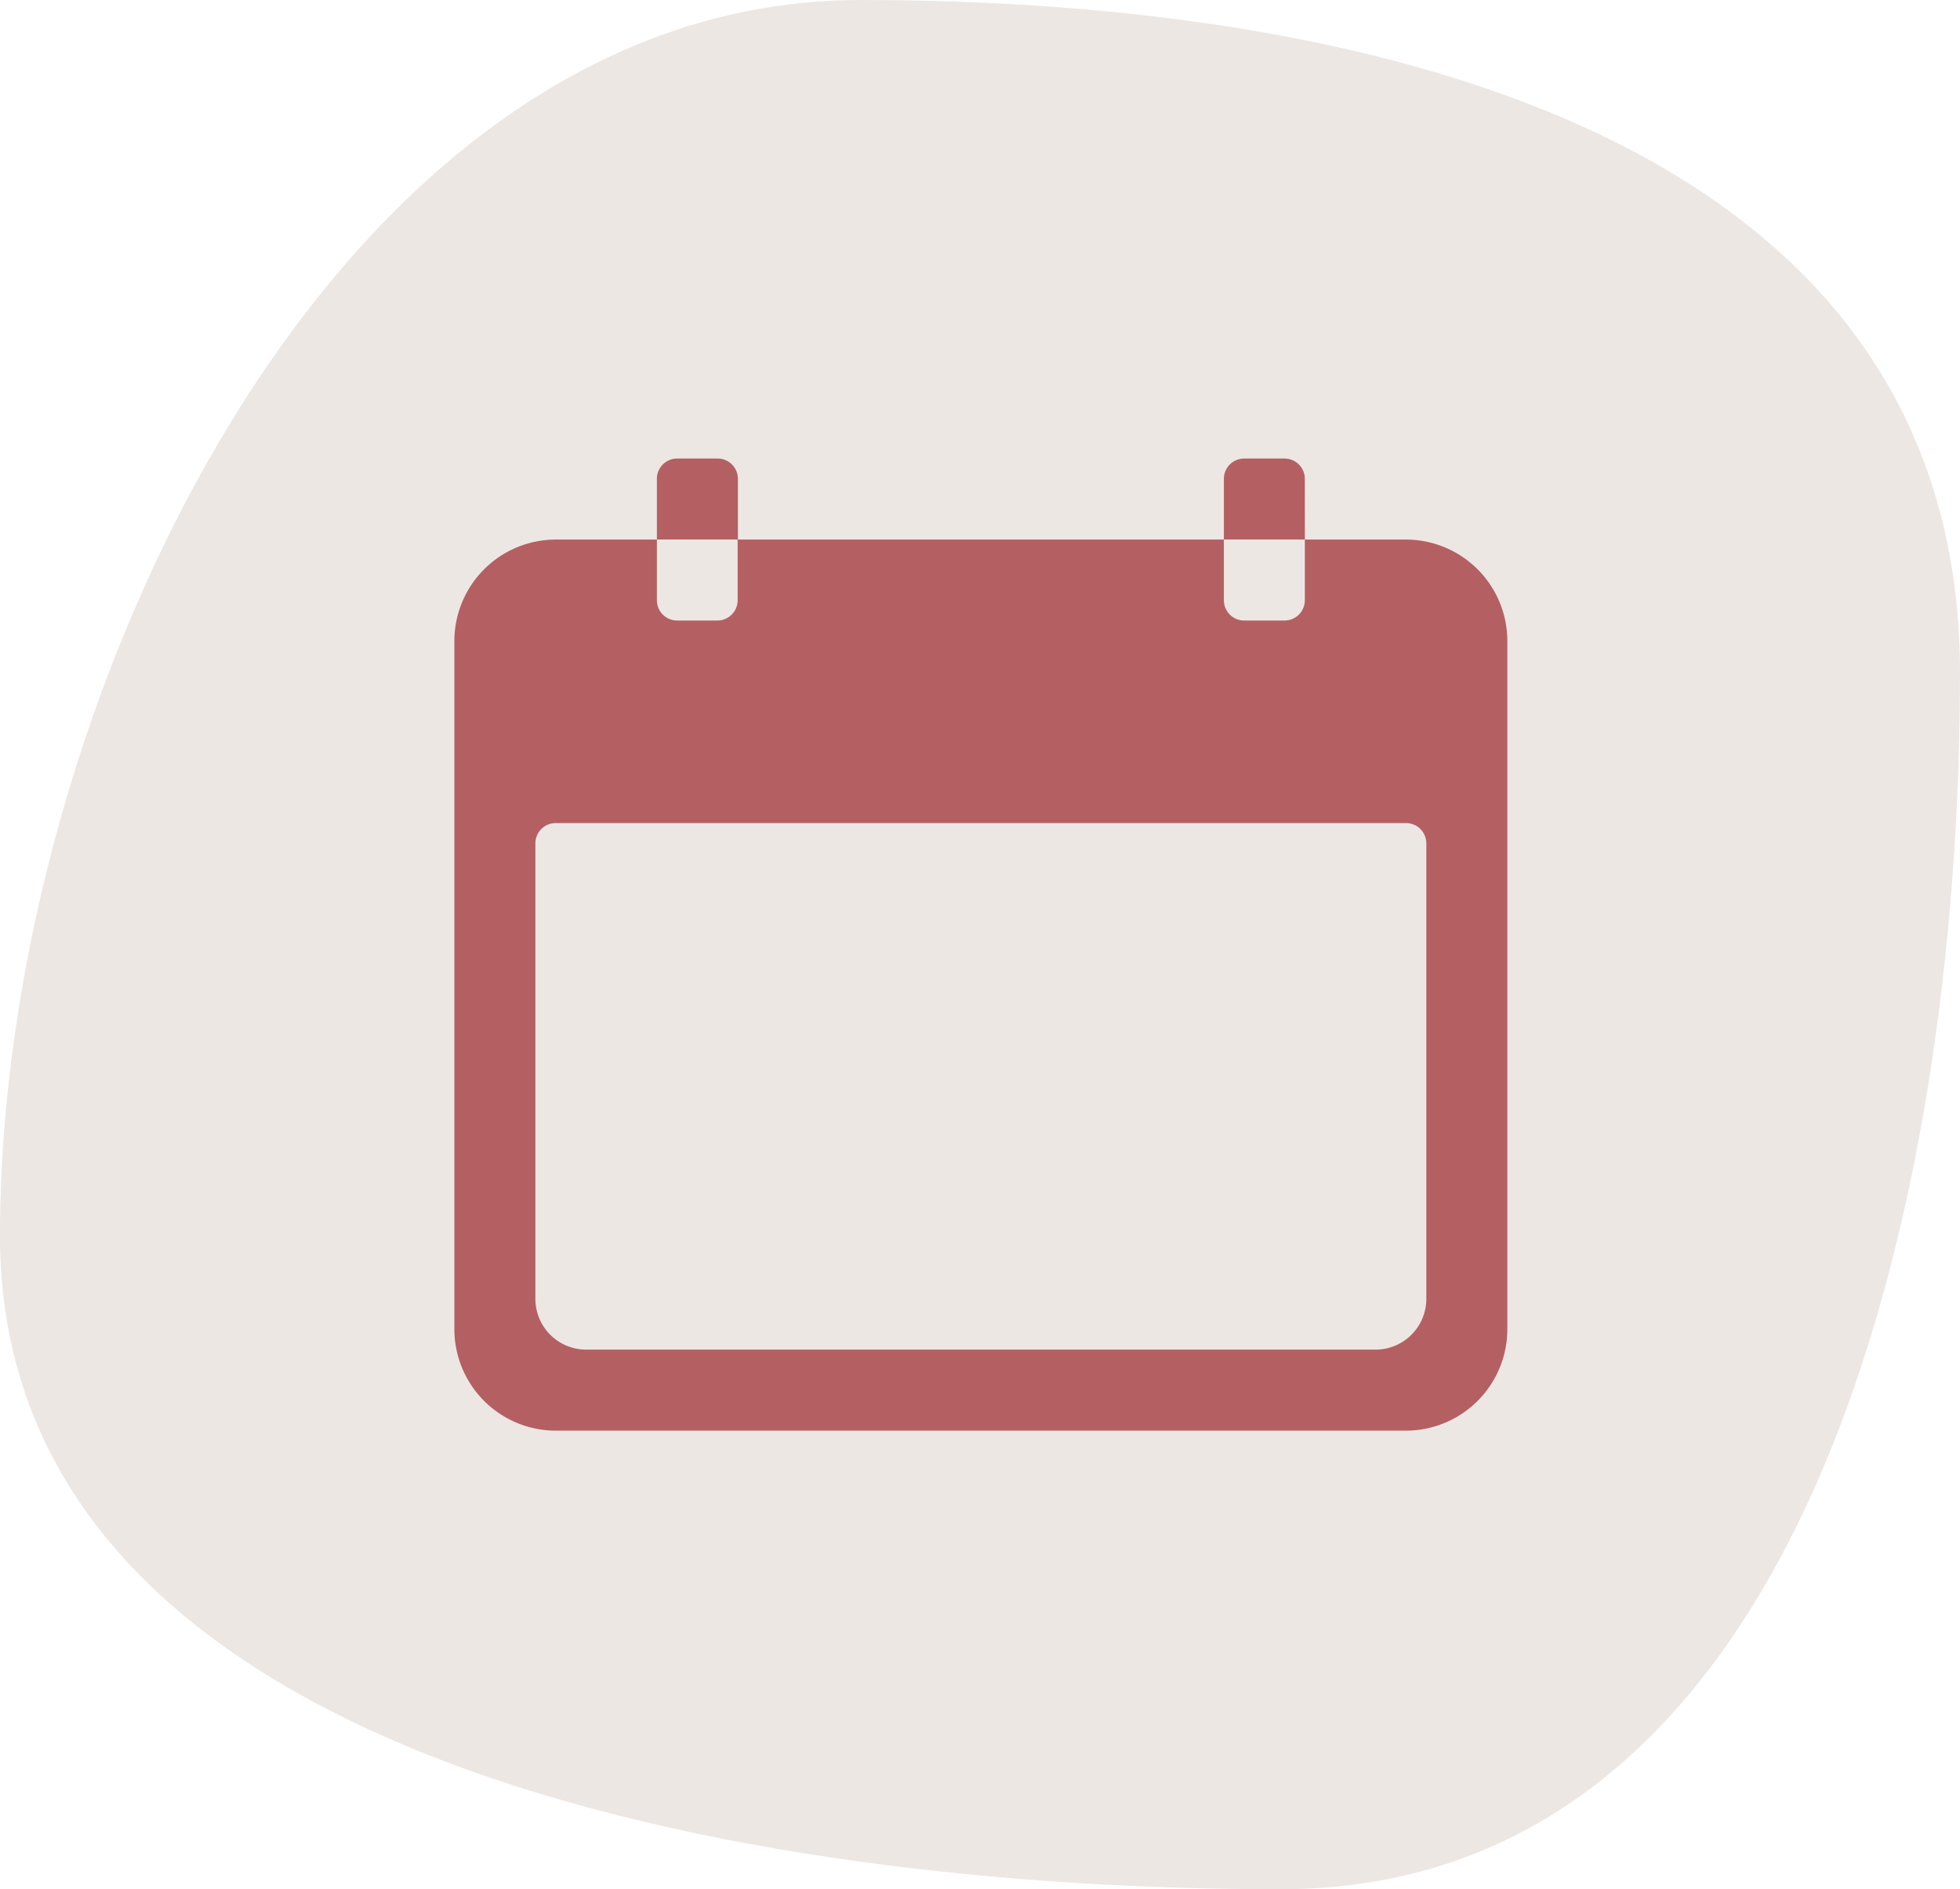 <svg xmlns="http://www.w3.org/2000/svg" width="29.829" height="28.747" viewBox="0 0 29.829 28.747"><g transform="translate(0)"><path d="M11.727-2.435c8.032,0,16.736,2.206,16.736,10.239s-2.3,18.508-10.337,18.508S-1.367,24.4-1.367,16.368,3.695-2.435,11.727-2.435Z" transform="translate(1.366 2.435)" fill="#ede7e4"/><g transform="translate(6.915 6.977)"><path d="M17.859,6.75H16.318v.924a.309.309,0,0,1-.308.308h-.616a.309.309,0,0,1-.308-.308V6.75h-7.4v.924a.309.309,0,0,1-.308.308H6.765a.309.309,0,0,1-.308-.308V6.75H4.916A1.545,1.545,0,0,0,3.375,8.291V18.768a1.545,1.545,0,0,0,1.541,1.541H17.859A1.545,1.545,0,0,0,19.4,18.768V8.291A1.545,1.545,0,0,0,17.859,6.75Zm.308,11.556a.773.773,0,0,1-.77.77H5.378a.773.773,0,0,1-.77-.77V11.372a.309.309,0,0,1,.308-.308H17.859a.309.309,0,0,1,.308.308Z" transform="translate(-3.375 -5.517)" fill="#b46063"/><path d="M10.233,4.808A.309.309,0,0,0,9.924,4.5H9.308A.309.309,0,0,0,9,4.808v.924h1.233Z" transform="translate(-5.918 -4.5)" fill="#b46063"/><path d="M25.983,4.808a.309.309,0,0,0-.308-.308h-.616a.309.309,0,0,0-.308.308v.924h1.233Z" transform="translate(-13.04 -4.5)" fill="#b46063"/></g></g></svg>